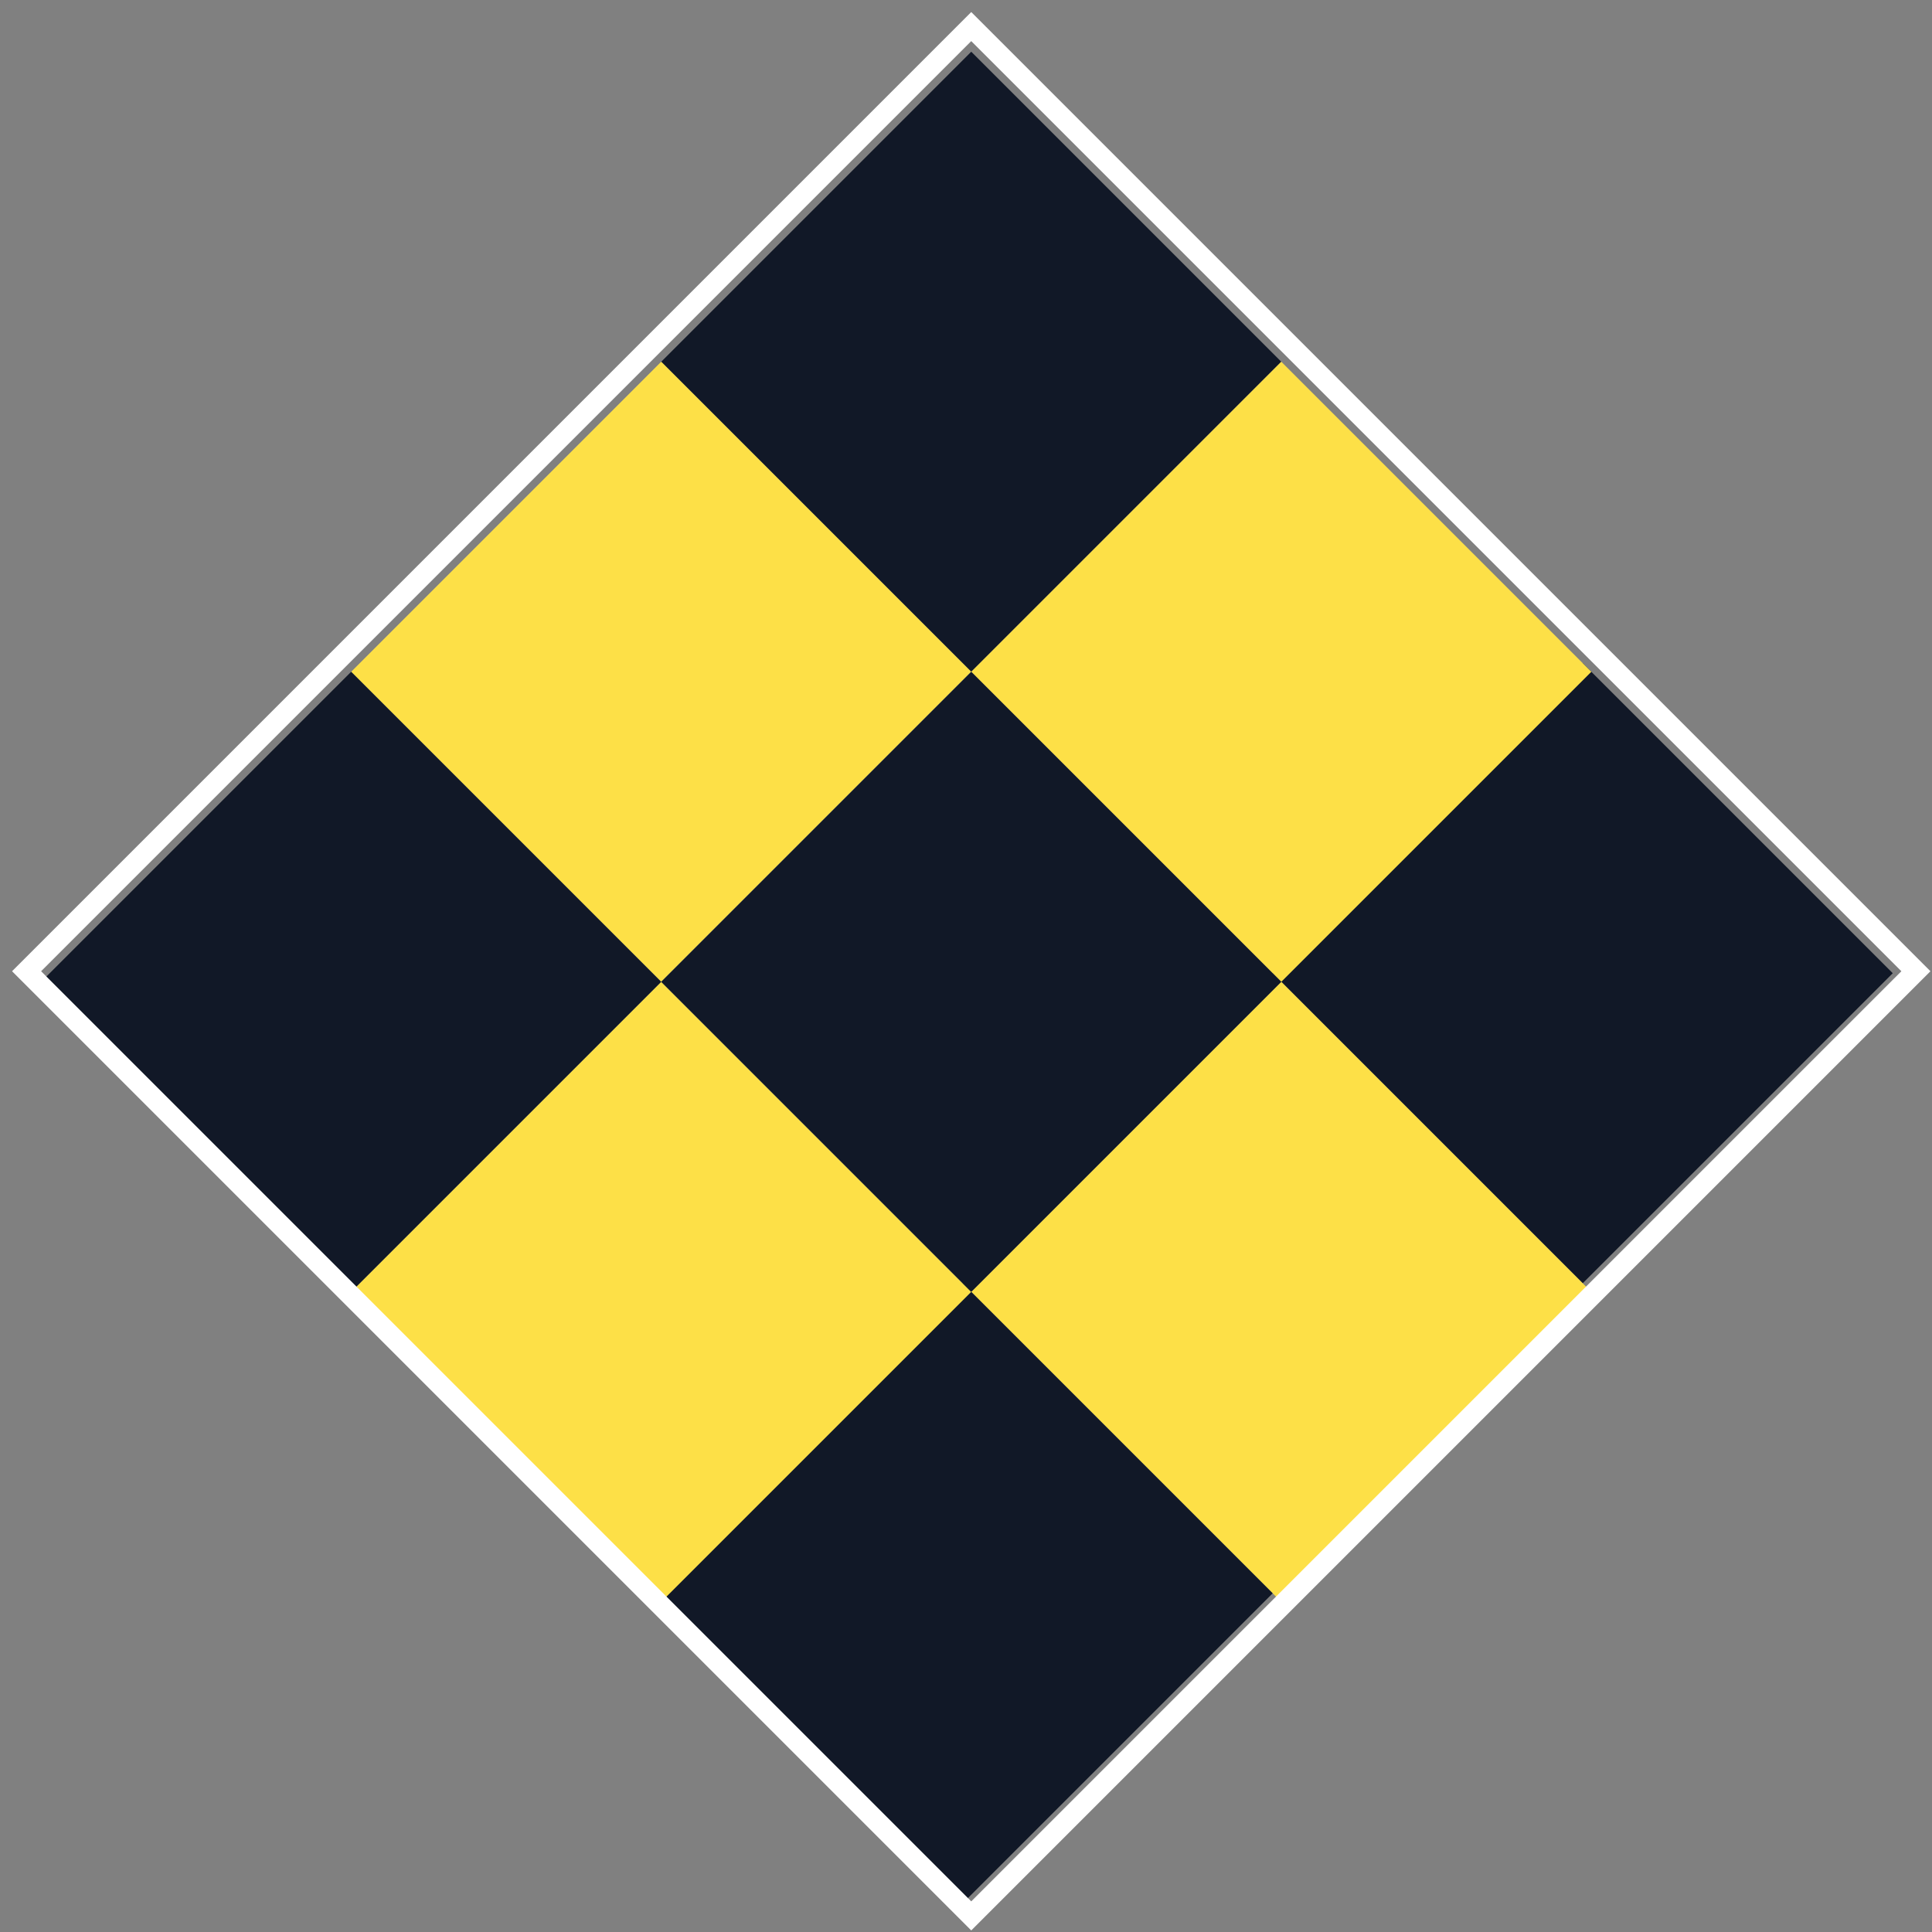 <svg width="94" height="94" viewBox="0 0 94 94" fill="none" xmlns="http://www.w3.org/2000/svg">
<rect x="0" y="0" width="94" height="94" fill="#808080" stroke="none"/>
<rect x="77.006" y="32.266" width="21.333" height="21.333" transform="rotate(45 77.006 32.266)" fill="#111827"/>
<rect x="62.34" y="47.77" width="21.333" height="21.333" transform="rotate(45 62.34 47.77)" fill="#FDE047"/>
<rect x="46.836" y="62.436" width="21.333" height="21.333" transform="rotate(45 46.836 62.436)" fill="#111827"/>
<rect x="47.255" y="2.516" width="21.333" height="21.333" transform="rotate(45 47.255 2.516)" fill="#111827"/>
<rect x="62.34" y="17.6" width="21.333" height="21.333" transform="rotate(45 62.34 17.6)" fill="#FDE047"/>
<rect x="32.17" y="17.6" width="21.333" height="21.333" transform="rotate(45 32.17 17.6)" fill="#FDE047"/>
<rect x="32.17" y="47.77" width="21.333" height="21.333" transform="rotate(45 32.17 47.77)" fill="#FDE047"/>
<rect x="47.255" y="32.685" width="21.333" height="21.333" transform="rotate(45 47.255 32.685)" fill="#111827"/>
<rect x="17.085" y="32.685" width="21.333" height="21.333" transform="rotate(45 17.085 32.685)" fill="#111827"/>
<rect x="47.255" y="1.293" width="65" height="65" transform="rotate(45 47.255 1.293)" stroke="white"/>
</svg>
